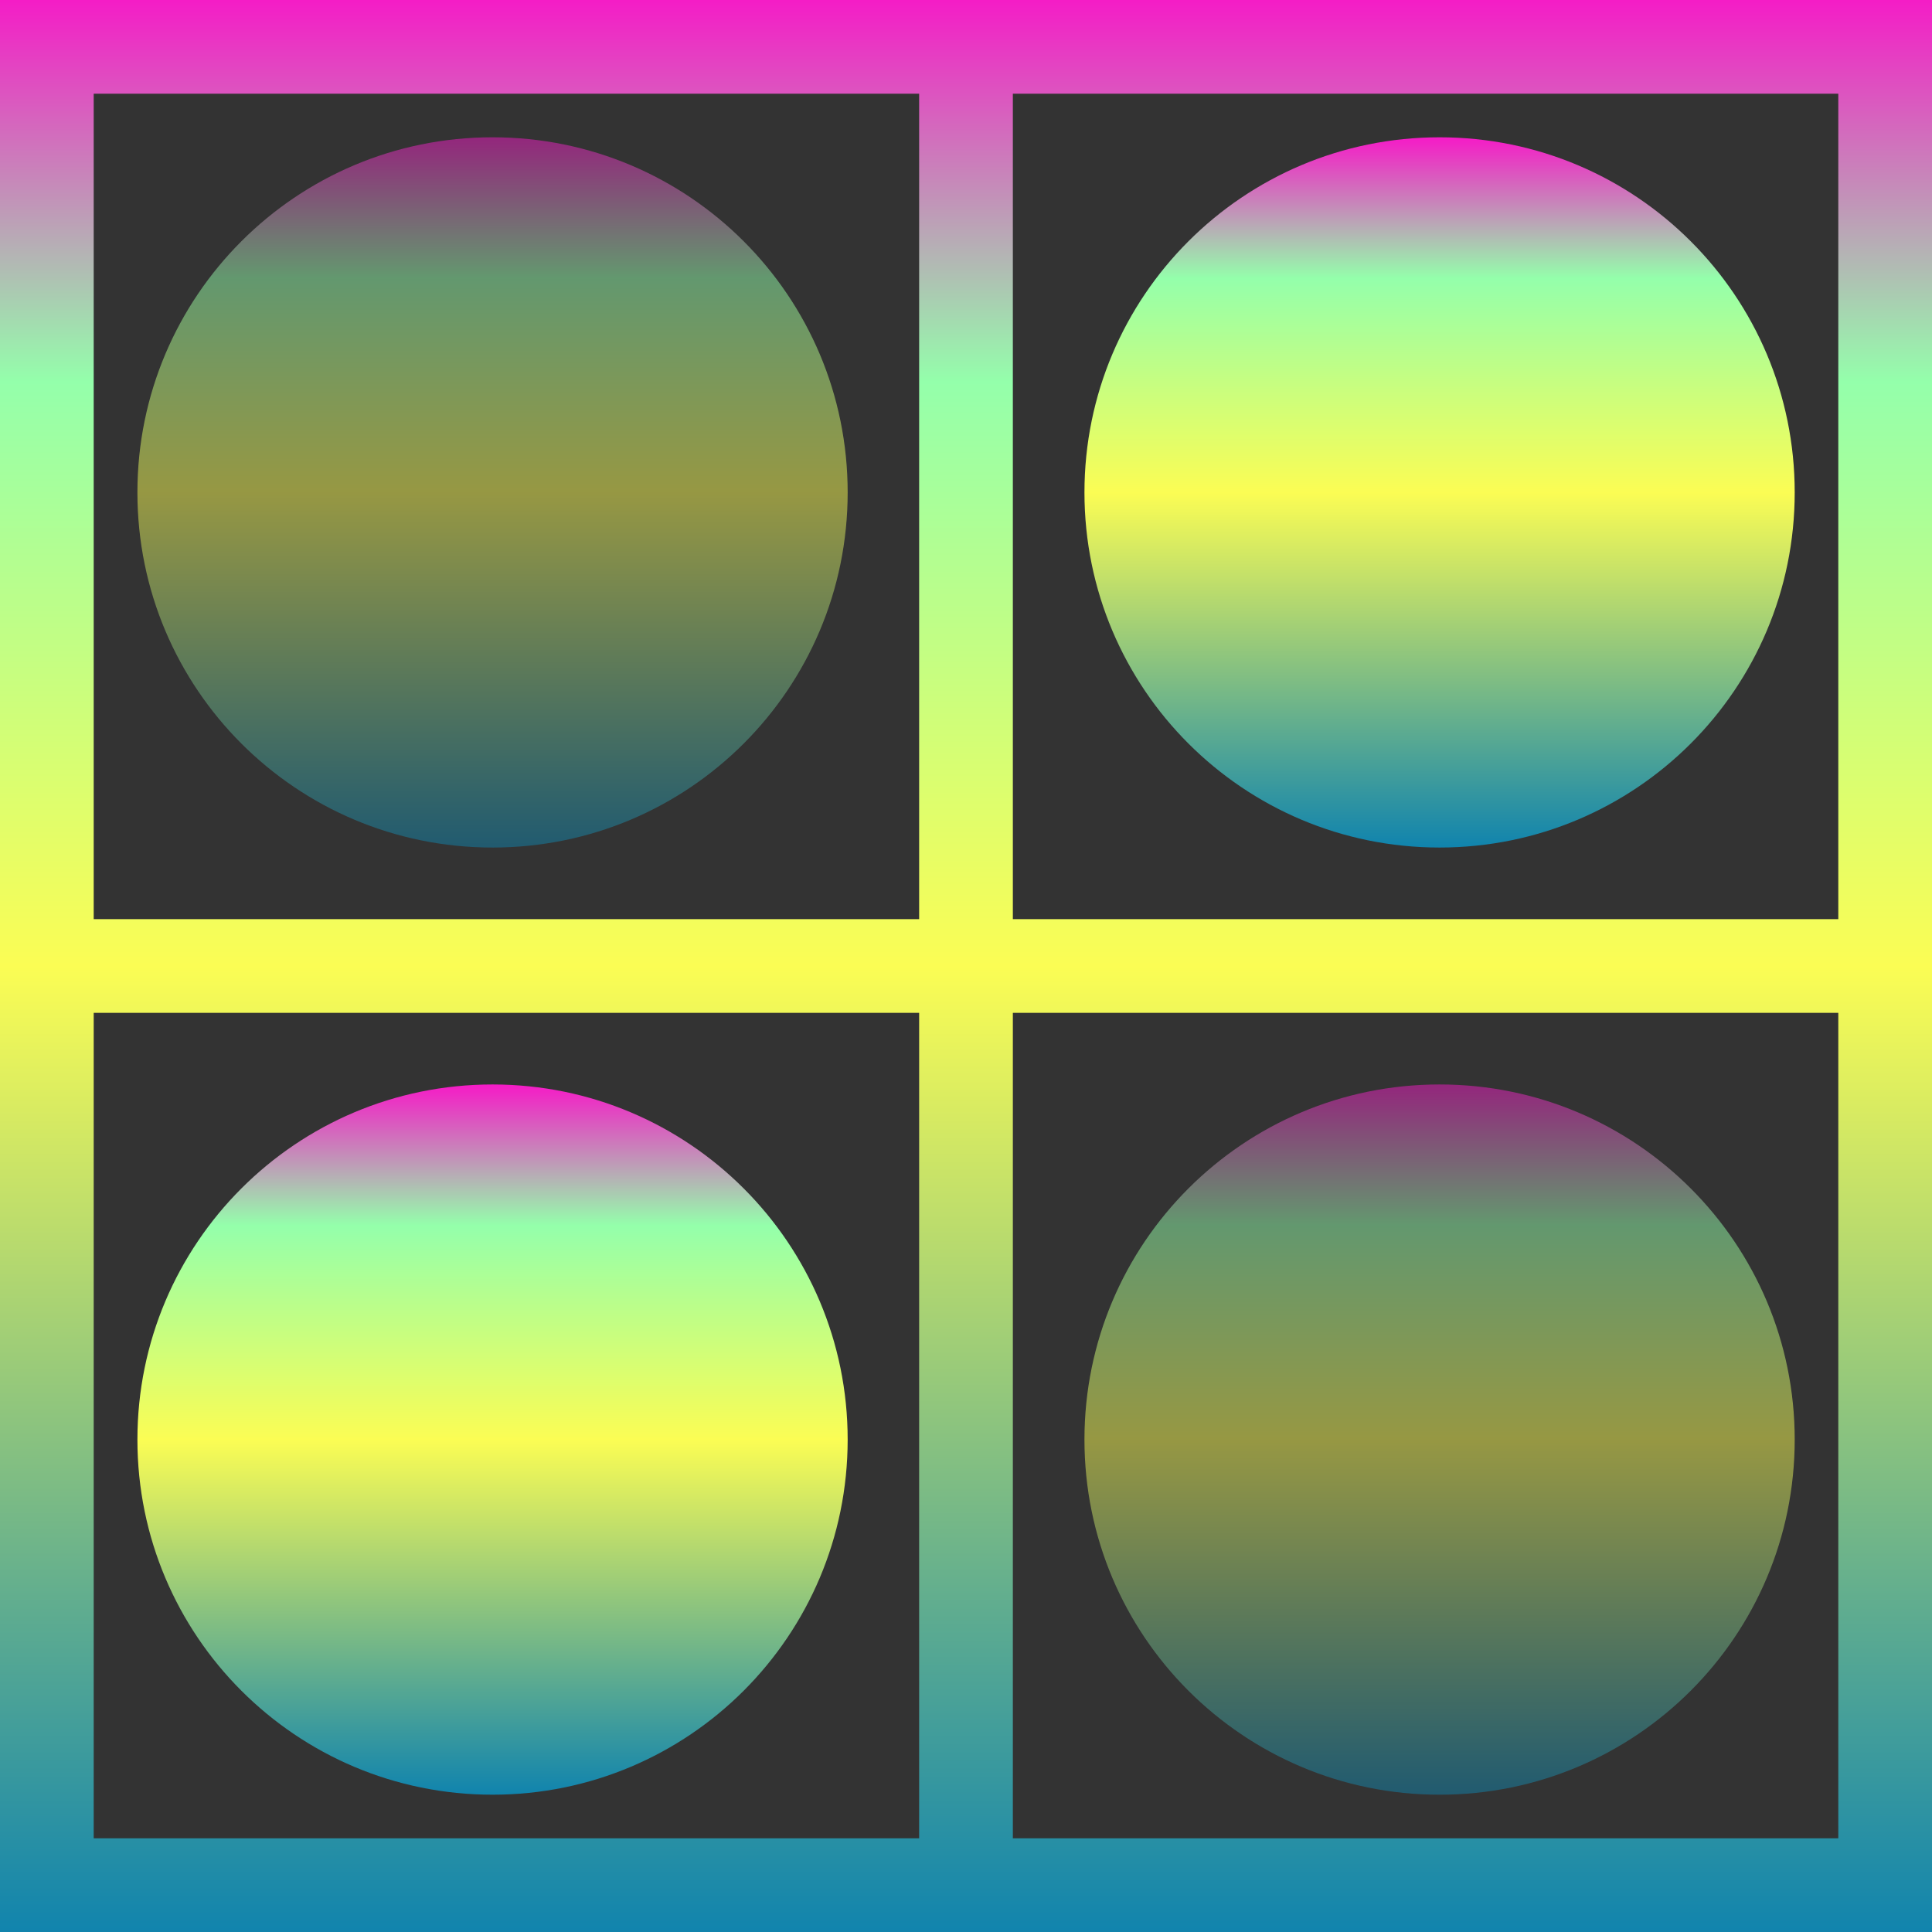 <?xml version="1.0" encoding="UTF-8" standalone="no"?>
<svg
   width="16pt"
   height="16pt"
   viewBox="0 0 16 16"
   version="1.1"
   id="svg5"
   xmlns:xlink="http://www.w3.org/1999/xlink"
   xmlns="http://www.w3.org/2000/svg"
   xmlns:svg="http://www.w3.org/2000/svg"
   xmlns:rdf="http://www.w3.org/1999/02/22-rdf-syntax-ns#"
   xmlns:cc="http://creativecommons.org/ns#"
   xmlns:dc="http://purl.org/dc/elements/1.1/">
  <rect x="0" y="0" width="16" height="16" fill="#333333" stroke="none"/>
  <defs>
    <style id="current-color-scheme" type="text/css">
      .ColorScheme-Text { color: #0abdc6; } .ColorScheme-Highlight { color:#5294e2; }
    </style>
    <linearGradient id="arrongin" x1="0%" x2="0%" y1="0%" y2="100%">
      <stop offset="0%" style="stop-color:#dd9b44; stop-opacity:1"/>
      <stop offset="100%" style="stop-color:#ad6c16; stop-opacity:1"/>
    </linearGradient>
    <linearGradient id="aurora" x1="0%" x2="0%" y1="0%" y2="100%">
      <stop offset="0%" style="stop-color:#09D4DF; stop-opacity:1"/>
      <stop offset="100%" style="stop-color:#9269F4; stop-opacity:1"/>
    </linearGradient>
    <linearGradient id="cyberneon" x1="0%" x2="0%" y1="0%" y2="100%">
      <stop offset="0" style="stop-color:#0abdc6; stop-opacity:1"/>
      <stop offset="1" style="stop-color:#ea00d9; stop-opacity:1"/>
    </linearGradient>
    <linearGradient id="fitdance" x1="0%" x2="0%" y1="0%" y2="100%">
      <stop offset="0%" style="stop-color:#1AD6AB; stop-opacity:1"/>
      <stop offset="100%" style="stop-color:#329DB6; stop-opacity:1"/>
    </linearGradient>
    <linearGradient id="oomox" x1="0%" x2="0%" y1="0%" y2="100%">
      <stop offset="0%" style="stop-color:#0abdc6; stop-opacity:1"/>
      <stop offset="100%" style="stop-color:#b800ff; stop-opacity:1"/>
    </linearGradient>
    <linearGradient id="rainblue" x1="0%" x2="0%" y1="0%" y2="100%">
      <stop offset="0%" style="stop-color:#00F260; stop-opacity:1"/>
      <stop offset="100%" style="stop-color:#0575E6; stop-opacity:1"/>
    </linearGradient>
    <linearGradient id="sunrise" x1="0%" x2="0%" y1="0%" y2="100%">
      <stop offset="0%" style="stop-color: #FF8501; stop-opacity:1"/>
      <stop offset="100%" style="stop-color: #FFCB01; stop-opacity:1"/>
    </linearGradient>
    <linearGradient id="telinkrin" x1="0%" x2="0%" y1="0%" y2="100%">
      <stop offset="0%" style="stop-color: #b2ced6; stop-opacity:1"/>
      <stop offset="100%" style="stop-color: #6da5b7; stop-opacity:1"/>
    </linearGradient>
    <linearGradient id="60spsycho" x1="0%" x2="0%" y1="0%" y2="100%">
      <stop offset="0%" style="stop-color: #df5940; stop-opacity:1"/>
      <stop offset="25%" style="stop-color: #d8d15f; stop-opacity:1"/>
      <stop offset="50%" style="stop-color: #e9882a; stop-opacity:1"/>
      <stop offset="100%" style="stop-color: #279362; stop-opacity:1"/>
    </linearGradient>
    <linearGradient id="90ssummer" x1="0%" x2="0%" y1="0%" y2="100%">
      <stop offset="0%" style="stop-color: #f618c7; stop-opacity:1"/>
      <stop offset="20%" style="stop-color: #94ffab; stop-opacity:1"/>
      <stop offset="50%" style="stop-color: #fbfd54; stop-opacity:1"/>
      <stop offset="100%" style="stop-color: #0f83ae; stop-opacity:1"/>
    </linearGradient>
  </defs>
  <path
     style="fill:none;stroke:url(#90ssummer);stroke-width:0.776;stroke-linecap:butt;stroke-linejoin:miter;stroke-miterlimit:10;stroke-dasharray:none;stroke-opacity:1"
     d="M 0.388,0 V 16 M 8,0 V 16 M 15.612,0 V 16 M 0,0.388 16,0.388 M 0.388,8 H 15.612 M 0,15.612 h 16"
     id="path_board"
     class="ColorScheme-Text"/>
  <path
     style="fill:url(#90ssummer);opacity:0.5;fill-rule:nonzero;stroke:none;stroke-width:0.245"
     d="m 7.02,4.078 c 0,1.625 -1.316,2.941 -2.941,2.941 -1.625,0 -2.941,-1.316 -2.941,-2.941 0,-1.625 1.316,-2.941 2.941,-2.941 1.625,0 2.941,1.316 2.941,2.941"
     id="path_disc_top_left" />
  <path
     style="fill:url(#90ssummer);opacity:0.5;fill-rule:nonzero;stroke:none;stroke-width:0.245"
     d="m 14.863,11.922 c 0,1.625 -1.316,2.941 -2.941,2.941 -1.625,0 -2.941,-1.316 -2.941,-2.941 0,-1.625 1.316,-2.941 2.941,-2.941 1.625,0 2.941,1.316 2.941,2.941"
     id="path_disc_bottom_right"
     class="ColorScheme-Text"/>
  <path
     style="fill:url(#90ssummer);fill-rule:nonzero;stroke:none;stroke-width:0.245"
     d="m 14.863,4.078 c 0,1.625 -1.316,2.941 -2.941,2.941 -1.625,0 -2.941,-1.316 -2.941,-2.941 0,-1.625 1.316,-2.941 2.941,-2.941 1.625,0 2.941,1.316 2.941,2.941"
     id="path_disc_top_right" />
  <path
     style="fill:url(#90ssummer);fill-rule:nonzero;stroke:none;stroke-width:0.245"
     d="m 7.02,11.922 c 0,1.625 -1.316,2.941 -2.941,2.941 -1.625,0 -2.941,-1.316 -2.941,-2.941 0,-1.625 1.316,-2.941 2.941,-2.941 1.625,0 2.941,1.316 2.941,2.941"
     id="path_disc_bottom_left"
     class="ColorScheme-Text"/>
</svg>
